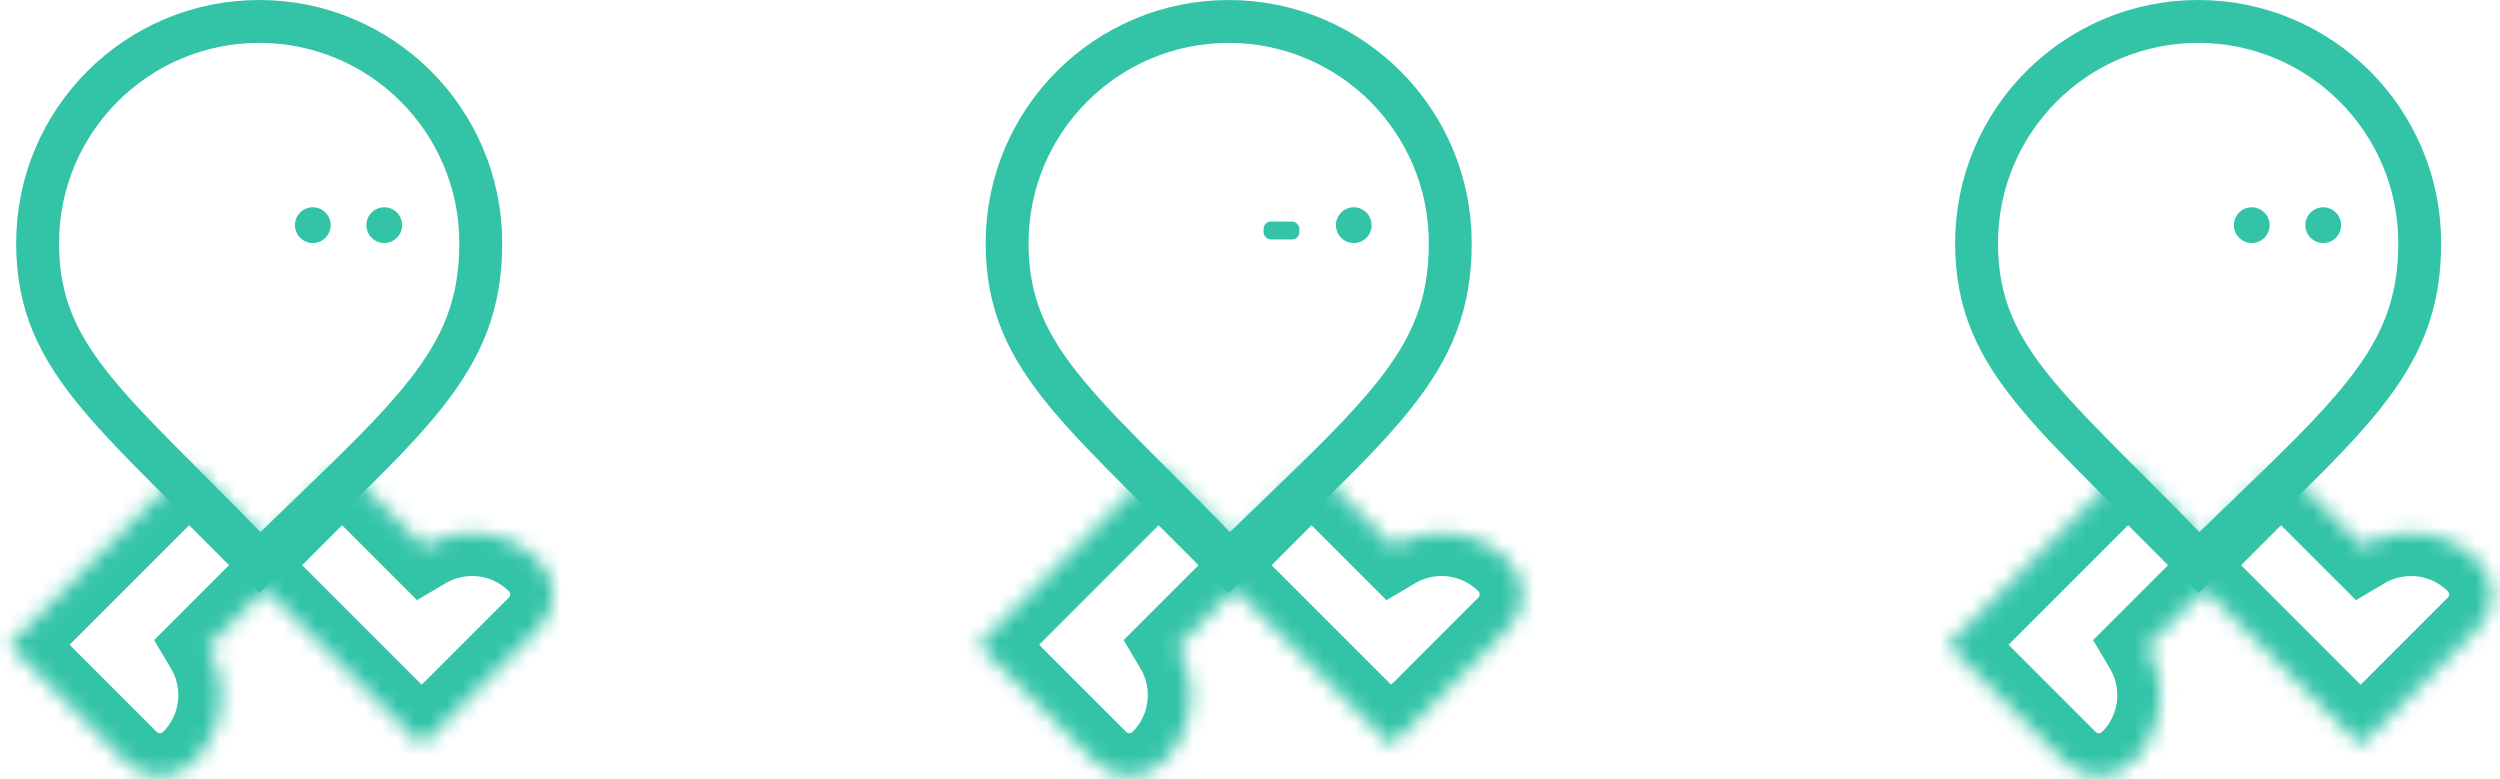 <svg width="154" height="48" viewBox="0 0 154 48" fill="none" xmlns="http://www.w3.org/2000/svg">
<ellipse cx="19.269" cy="13.869" rx="1.101" ry="1.101" fill="#33C4A8"/>
<ellipse cx="23.672" cy="13.869" rx="1.101" ry="1.101" fill="#33C4A8"/>
<path d="M29.615 14.977C29.615 18.762 28.48 21.437 26.124 24.387C24.374 26.579 22.018 28.849 18.976 31.779C18.05 32.671 17.06 33.625 16.005 34.656C14.289 32.846 12.704 31.259 11.275 29.83C11.064 29.619 10.857 29.411 10.653 29.206C8.81 27.359 7.27 25.791 6.023 24.287C3.574 21.337 2.317 18.721 2.317 14.977C2.317 7.434 8.429 1.321 15.966 1.321C23.504 1.321 29.615 7.434 29.615 14.977Z" stroke="#33C4A8" stroke-width="2.642"/>
<mask id="path-4-inside-1_1356_2331" fill="white">
<path fill-rule="evenodd" clip-rule="evenodd" d="M21.073 28.619L14.877 34.816L25.971 45.909L26.107 45.773L26.114 45.78L33.212 38.681C34.353 37.54 34.353 35.691 33.212 34.55C31.286 32.623 28.347 32.324 26.106 33.652L21.073 28.619Z"/>
</mask>
<path d="M14.877 34.816L13.009 32.947L11.141 34.816L13.009 36.684L14.877 34.816ZM21.073 28.619L22.941 26.751L21.073 24.883L19.205 26.751L21.073 28.619ZM25.971 45.909L24.102 47.777L25.971 49.645L27.838 47.777L25.971 45.909ZM26.107 45.773L27.974 43.905L26.107 42.037L24.239 43.905L26.107 45.773ZM26.114 45.78L24.246 47.648L26.114 49.516L27.982 47.648L26.114 45.78ZM33.212 38.681L35.081 40.549L33.212 38.681ZM33.212 34.55L35.081 32.682V32.682L33.212 34.55ZM26.106 33.652L24.238 35.52L25.689 36.97L27.453 35.925L26.106 33.652ZM16.745 36.684L22.941 30.487L19.205 26.751L13.009 32.947L16.745 36.684ZM27.838 44.041L16.745 32.947L13.009 36.684L24.102 47.777L27.838 44.041ZM24.239 43.905L24.102 44.041L27.838 47.777L27.975 47.641L24.239 43.905ZM27.982 43.912L27.974 43.905L24.239 47.641L24.246 47.648L27.982 43.912ZM31.345 36.813L24.246 43.912L27.982 47.648L35.081 40.549L31.345 36.813ZM31.345 36.418C31.454 36.527 31.454 36.704 31.345 36.813L35.081 40.549C37.253 38.377 37.253 34.855 35.081 32.682L31.345 36.418ZM27.453 35.925C28.681 35.197 30.291 35.365 31.345 36.418L35.081 32.682C32.28 29.881 28.014 29.451 24.759 31.379L27.453 35.925ZM19.205 30.487L24.238 35.52L27.974 31.784L22.941 26.751L19.205 30.487Z" fill="#33C4A8" mask="url(#path-4-inside-1_1356_2331)"/>
<mask id="path-6-inside-2_1356_2331" fill="white">
<path fill-rule="evenodd" clip-rule="evenodd" d="M17.847 34.816L11.651 28.619L0.557 39.712L0.694 39.849L0.687 39.856L7.786 46.955C8.926 48.095 10.776 48.095 11.916 46.955C13.844 45.028 14.143 42.089 12.815 39.848L17.847 34.816Z"/>
</mask>
<path d="M11.651 28.619L13.519 26.751L11.651 24.883L9.783 26.751L11.651 28.619ZM17.847 34.816L19.715 36.684L21.583 34.816L19.715 32.947L17.847 34.816ZM0.557 39.712L-1.311 37.845L-3.179 39.712L-1.311 41.581L0.557 39.712ZM0.694 39.849L2.562 41.717L4.429 39.849L2.562 37.981L0.694 39.849ZM0.687 39.856L-1.181 37.988L-3.049 39.856L-1.181 41.724L0.687 39.856ZM7.786 46.955L9.654 45.087L7.786 46.955ZM11.916 46.955L13.784 48.822L13.784 48.822L11.916 46.955ZM12.815 39.848L10.947 37.98L9.496 39.43L10.542 41.195L12.815 39.848ZM9.783 30.487L15.979 36.684L19.715 32.947L13.519 26.751L9.783 30.487ZM2.425 41.581L13.519 30.487L9.783 26.751L-1.311 37.845L2.425 41.581ZM2.562 37.981L2.425 37.845L-1.311 41.581L-1.174 41.717L2.562 37.981ZM2.555 41.724L2.562 41.717L-1.175 37.981L-1.181 37.988L2.555 41.724ZM9.654 45.087L2.555 37.988L-1.181 41.724L5.918 48.822L9.654 45.087ZM10.049 45.087C9.939 45.196 9.763 45.196 9.654 45.087L5.918 48.822C8.09 50.995 11.612 50.995 13.784 48.822L10.049 45.087ZM10.542 41.195C11.27 42.423 11.102 44.033 10.049 45.087L13.784 48.822C16.585 46.022 17.016 41.755 15.087 38.501L10.542 41.195ZM15.979 32.947L10.947 37.98L14.683 41.716L19.715 36.684L15.979 32.947Z" fill="#33C4A8" mask="url(#path-6-inside-2_1356_2331)"/>
<rect x="77.839" y="13.649" width="2.201" height="1.101" rx="0.44" fill="#33C4A8"/>
<ellipse cx="83.392" cy="13.87" rx="1.101" ry="1.101" fill="#33C4A8"/>
<path d="M89.336 14.978C89.336 18.762 88.201 21.438 85.845 24.388C84.095 26.58 81.739 28.85 78.697 31.78C77.771 32.672 76.781 33.626 75.725 34.657C74.009 32.846 72.425 31.261 70.996 29.831C70.785 29.619 70.578 29.412 70.374 29.207C68.531 27.36 66.991 25.792 65.743 24.288C63.295 21.337 62.038 18.721 62.038 14.978C62.038 7.435 68.15 1.322 75.687 1.322C83.225 1.322 89.336 7.435 89.336 14.978Z" stroke="#33C4A8" stroke-width="2.642"/>
<mask id="path-11-inside-3_1356_2331" fill="white">
<path fill-rule="evenodd" clip-rule="evenodd" d="M80.793 28.619L74.597 34.815L85.69 45.908L85.826 45.773L85.834 45.78L92.932 38.681C94.073 37.54 94.073 35.691 92.932 34.55C91.005 32.623 88.067 32.324 85.826 33.652L80.793 28.619Z"/>
</mask>
<path d="M74.597 34.815L72.729 32.947L70.861 34.815L72.729 36.683L74.597 34.815ZM80.793 28.619L82.661 26.751L80.793 24.883L78.925 26.751L80.793 28.619ZM85.69 45.908L83.822 47.776L85.69 49.644L87.558 47.776L85.69 45.908ZM85.826 45.773L87.694 43.905L85.826 42.037L83.958 43.904L85.826 45.773ZM85.834 45.78L83.966 47.648L85.834 49.516L87.701 47.648L85.834 45.78ZM92.932 38.681L94.8 40.549L92.932 38.681ZM92.932 34.55L94.8 32.682V32.682L92.932 34.55ZM85.826 33.652L83.958 35.52L85.409 36.97L87.173 35.925L85.826 33.652ZM76.465 36.683L82.661 30.487L78.925 26.751L72.729 32.947L76.465 36.683ZM87.558 44.04L76.465 32.947L72.729 36.683L83.822 47.776L87.558 44.04ZM83.958 43.904L83.822 44.04L87.558 47.776L87.694 47.641L83.958 43.904ZM87.701 43.912L87.694 43.905L83.958 47.641L83.966 47.648L87.701 43.912ZM91.064 36.813L83.966 43.912L87.701 47.648L94.8 40.549L91.064 36.813ZM91.064 36.418C91.173 36.527 91.173 36.704 91.064 36.813L94.8 40.549C96.973 38.377 96.973 34.855 94.8 32.682L91.064 36.418ZM87.173 35.925C88.401 35.197 90.011 35.365 91.064 36.418L94.8 32.682C92 29.881 87.734 29.451 84.48 31.379L87.173 35.925ZM78.925 30.487L83.958 35.52L87.694 31.784L82.661 26.751L78.925 30.487Z" fill="#33C4A8" mask="url(#path-11-inside-3_1356_2331)"/>
<mask id="path-13-inside-4_1356_2331" fill="white">
<path fill-rule="evenodd" clip-rule="evenodd" d="M77.566 34.815L71.37 28.619L60.276 39.712L60.412 39.848L60.406 39.855L67.504 46.953C68.645 48.094 70.495 48.094 71.635 46.953C73.562 45.026 73.862 42.088 72.534 39.847L77.566 34.815Z"/>
</mask>
<path d="M71.37 28.619L73.237 26.751L71.37 24.883L69.501 26.751L71.37 28.619ZM77.566 34.815L79.434 36.683L81.302 34.815L79.434 32.947L77.566 34.815ZM60.276 39.712L58.408 37.844L56.54 39.712L58.408 41.58L60.276 39.712ZM60.412 39.848L62.28 41.716L64.148 39.848L62.28 37.98L60.412 39.848ZM60.406 39.855L58.538 37.986L56.669 39.854L58.538 41.722L60.406 39.855ZM67.504 46.953L69.372 45.085L67.504 46.953ZM71.635 46.953L69.767 45.085L69.767 45.085L71.635 46.953ZM72.534 39.847L70.666 37.979L69.216 39.429L70.261 41.194L72.534 39.847ZM69.501 30.487L75.698 36.683L79.434 32.947L73.237 26.751L69.501 30.487ZM62.144 41.58L73.237 30.487L69.501 26.751L58.408 37.844L62.144 41.58ZM62.28 37.98L62.144 37.844L58.408 41.58L58.544 41.716L62.28 37.98ZM62.273 41.723L62.28 41.716L58.544 37.98L58.538 37.986L62.273 41.723ZM69.372 45.085L62.273 37.986L58.538 41.722L65.636 48.821L69.372 45.085ZM69.767 45.085C69.658 45.194 69.481 45.194 69.372 45.085L65.636 48.821C67.809 50.994 71.331 50.994 73.503 48.821L69.767 45.085ZM70.261 41.194C70.989 42.422 70.82 44.032 69.767 45.085L73.503 48.821C76.304 46.02 76.735 41.755 74.806 38.501L70.261 41.194ZM75.698 32.947L70.666 37.979L74.402 41.715L79.434 36.683L75.698 32.947Z" fill="#33C4A8" mask="url(#path-13-inside-4_1356_2331)"/>
<ellipse cx="138.708" cy="13.87" rx="1.101" ry="1.101" fill="#33C4A8"/>
<ellipse cx="143.112" cy="13.87" rx="1.101" ry="1.101" fill="#33C4A8"/>
<path d="M149.055 14.977C149.055 18.762 147.92 21.437 145.564 24.388C143.814 26.58 141.458 28.849 138.416 31.779C137.49 32.672 136.5 33.625 135.445 34.656C133.729 32.846 132.144 31.26 130.715 29.83C130.504 29.619 130.297 29.411 130.093 29.207C128.25 27.36 126.71 25.791 125.463 24.288C123.014 21.337 121.757 18.721 121.757 14.977C121.757 7.435 127.869 1.321 135.406 1.321C142.944 1.321 149.055 7.435 149.055 14.977Z" stroke="#33C4A8" stroke-width="2.642"/>
<mask id="path-18-inside-5_1356_2331" fill="white">
<path fill-rule="evenodd" clip-rule="evenodd" d="M140.513 28.62L134.317 34.816L145.41 45.91L145.546 45.774L145.553 45.781L152.652 38.682C153.793 37.542 153.793 35.692 152.652 34.552C150.725 32.625 147.788 32.325 145.546 33.653L140.513 28.62Z"/>
</mask>
<path d="M134.317 34.816L132.449 32.949L130.581 34.816L132.449 36.684L134.317 34.816ZM140.513 28.62L142.381 26.752L140.513 24.884L138.645 26.752L140.513 28.62ZM145.41 45.91L143.542 47.778L145.41 49.646L147.278 47.778L145.41 45.91ZM145.546 45.774L147.414 43.906L145.546 42.038L143.678 43.906L145.546 45.774ZM145.553 45.781L143.685 47.649L145.553 49.517L147.421 47.649L145.553 45.781ZM152.652 38.682L150.784 36.815L150.784 36.815L152.652 38.682ZM152.652 34.552L154.52 32.684V32.684L152.652 34.552ZM145.546 33.653L143.678 35.521L145.129 36.971L146.893 35.926L145.546 33.653ZM136.185 36.684L142.381 30.488L138.645 26.752L132.449 32.949L136.185 36.684ZM147.278 44.042L136.185 32.949L132.449 36.684L143.542 47.778L147.278 44.042ZM143.678 43.906L143.542 44.042L147.278 47.778L147.414 47.642L143.678 43.906ZM147.422 43.913L147.414 43.906L143.678 47.642L143.685 47.649L147.422 43.913ZM150.784 36.815L143.685 43.913L147.421 47.649L154.52 40.55L150.784 36.815ZM150.784 36.42C150.893 36.529 150.893 36.706 150.784 36.815L154.52 40.55C156.693 38.378 156.693 34.856 154.52 32.684L150.784 36.42ZM146.893 35.926C148.121 35.198 149.731 35.367 150.784 36.42L154.52 32.684C151.72 29.883 147.454 29.452 144.2 31.38L146.893 35.926ZM138.645 30.488L143.678 35.521L147.414 31.785L142.381 26.752L138.645 30.488Z" fill="#33C4A8" mask="url(#path-18-inside-5_1356_2331)"/>
<mask id="path-20-inside-6_1356_2331" fill="white">
<path fill-rule="evenodd" clip-rule="evenodd" d="M137.286 34.816L131.09 28.619L119.996 39.712L120.132 39.849L120.126 39.856L127.225 46.955C128.365 48.095 130.215 48.095 131.355 46.955C133.283 45.028 133.582 42.089 132.254 39.848L137.286 34.816Z"/>
</mask>
<path d="M131.09 28.619L132.958 26.751L131.09 24.883L129.222 26.751L131.09 28.619ZM137.286 34.816L139.154 36.684L141.022 34.816L139.154 32.947L137.286 34.816ZM119.996 39.712L118.128 37.845L116.26 39.712L118.128 41.581L119.996 39.712ZM120.132 39.849L122.001 41.717L123.868 39.849L122 37.981L120.132 39.849ZM120.126 39.856L118.258 37.988L116.39 39.856L118.258 41.724L120.126 39.856ZM127.225 46.955L129.093 45.087L127.225 46.955ZM131.355 46.955L133.223 48.822L133.223 48.822L131.355 46.955ZM132.254 39.848L130.386 37.98L128.935 39.43L129.981 41.195L132.254 39.848ZM129.222 30.487L135.418 36.684L139.154 32.947L132.958 26.751L129.222 30.487ZM121.864 41.581L132.958 30.487L129.222 26.751L118.128 37.845L121.864 41.581ZM122 37.981L121.864 37.845L118.128 41.581L118.265 41.717L122 37.981ZM121.994 41.724L122.001 41.717L118.264 37.981L118.258 37.988L121.994 41.724ZM129.093 45.087L121.994 37.988L118.258 41.724L125.357 48.822L129.093 45.087ZM129.488 45.087C129.378 45.196 129.202 45.196 129.093 45.087L125.357 48.822C127.529 50.995 131.051 50.995 133.223 48.822L129.488 45.087ZM129.981 41.195C130.709 42.423 130.541 44.033 129.488 45.087L133.223 48.822C136.024 46.022 136.455 41.755 134.526 38.501L129.981 41.195ZM135.418 32.947L130.386 37.98L134.122 41.716L139.154 36.684L135.418 32.947Z" fill="#33C4A8" mask="url(#path-20-inside-6_1356_2331)"/>
</svg>
